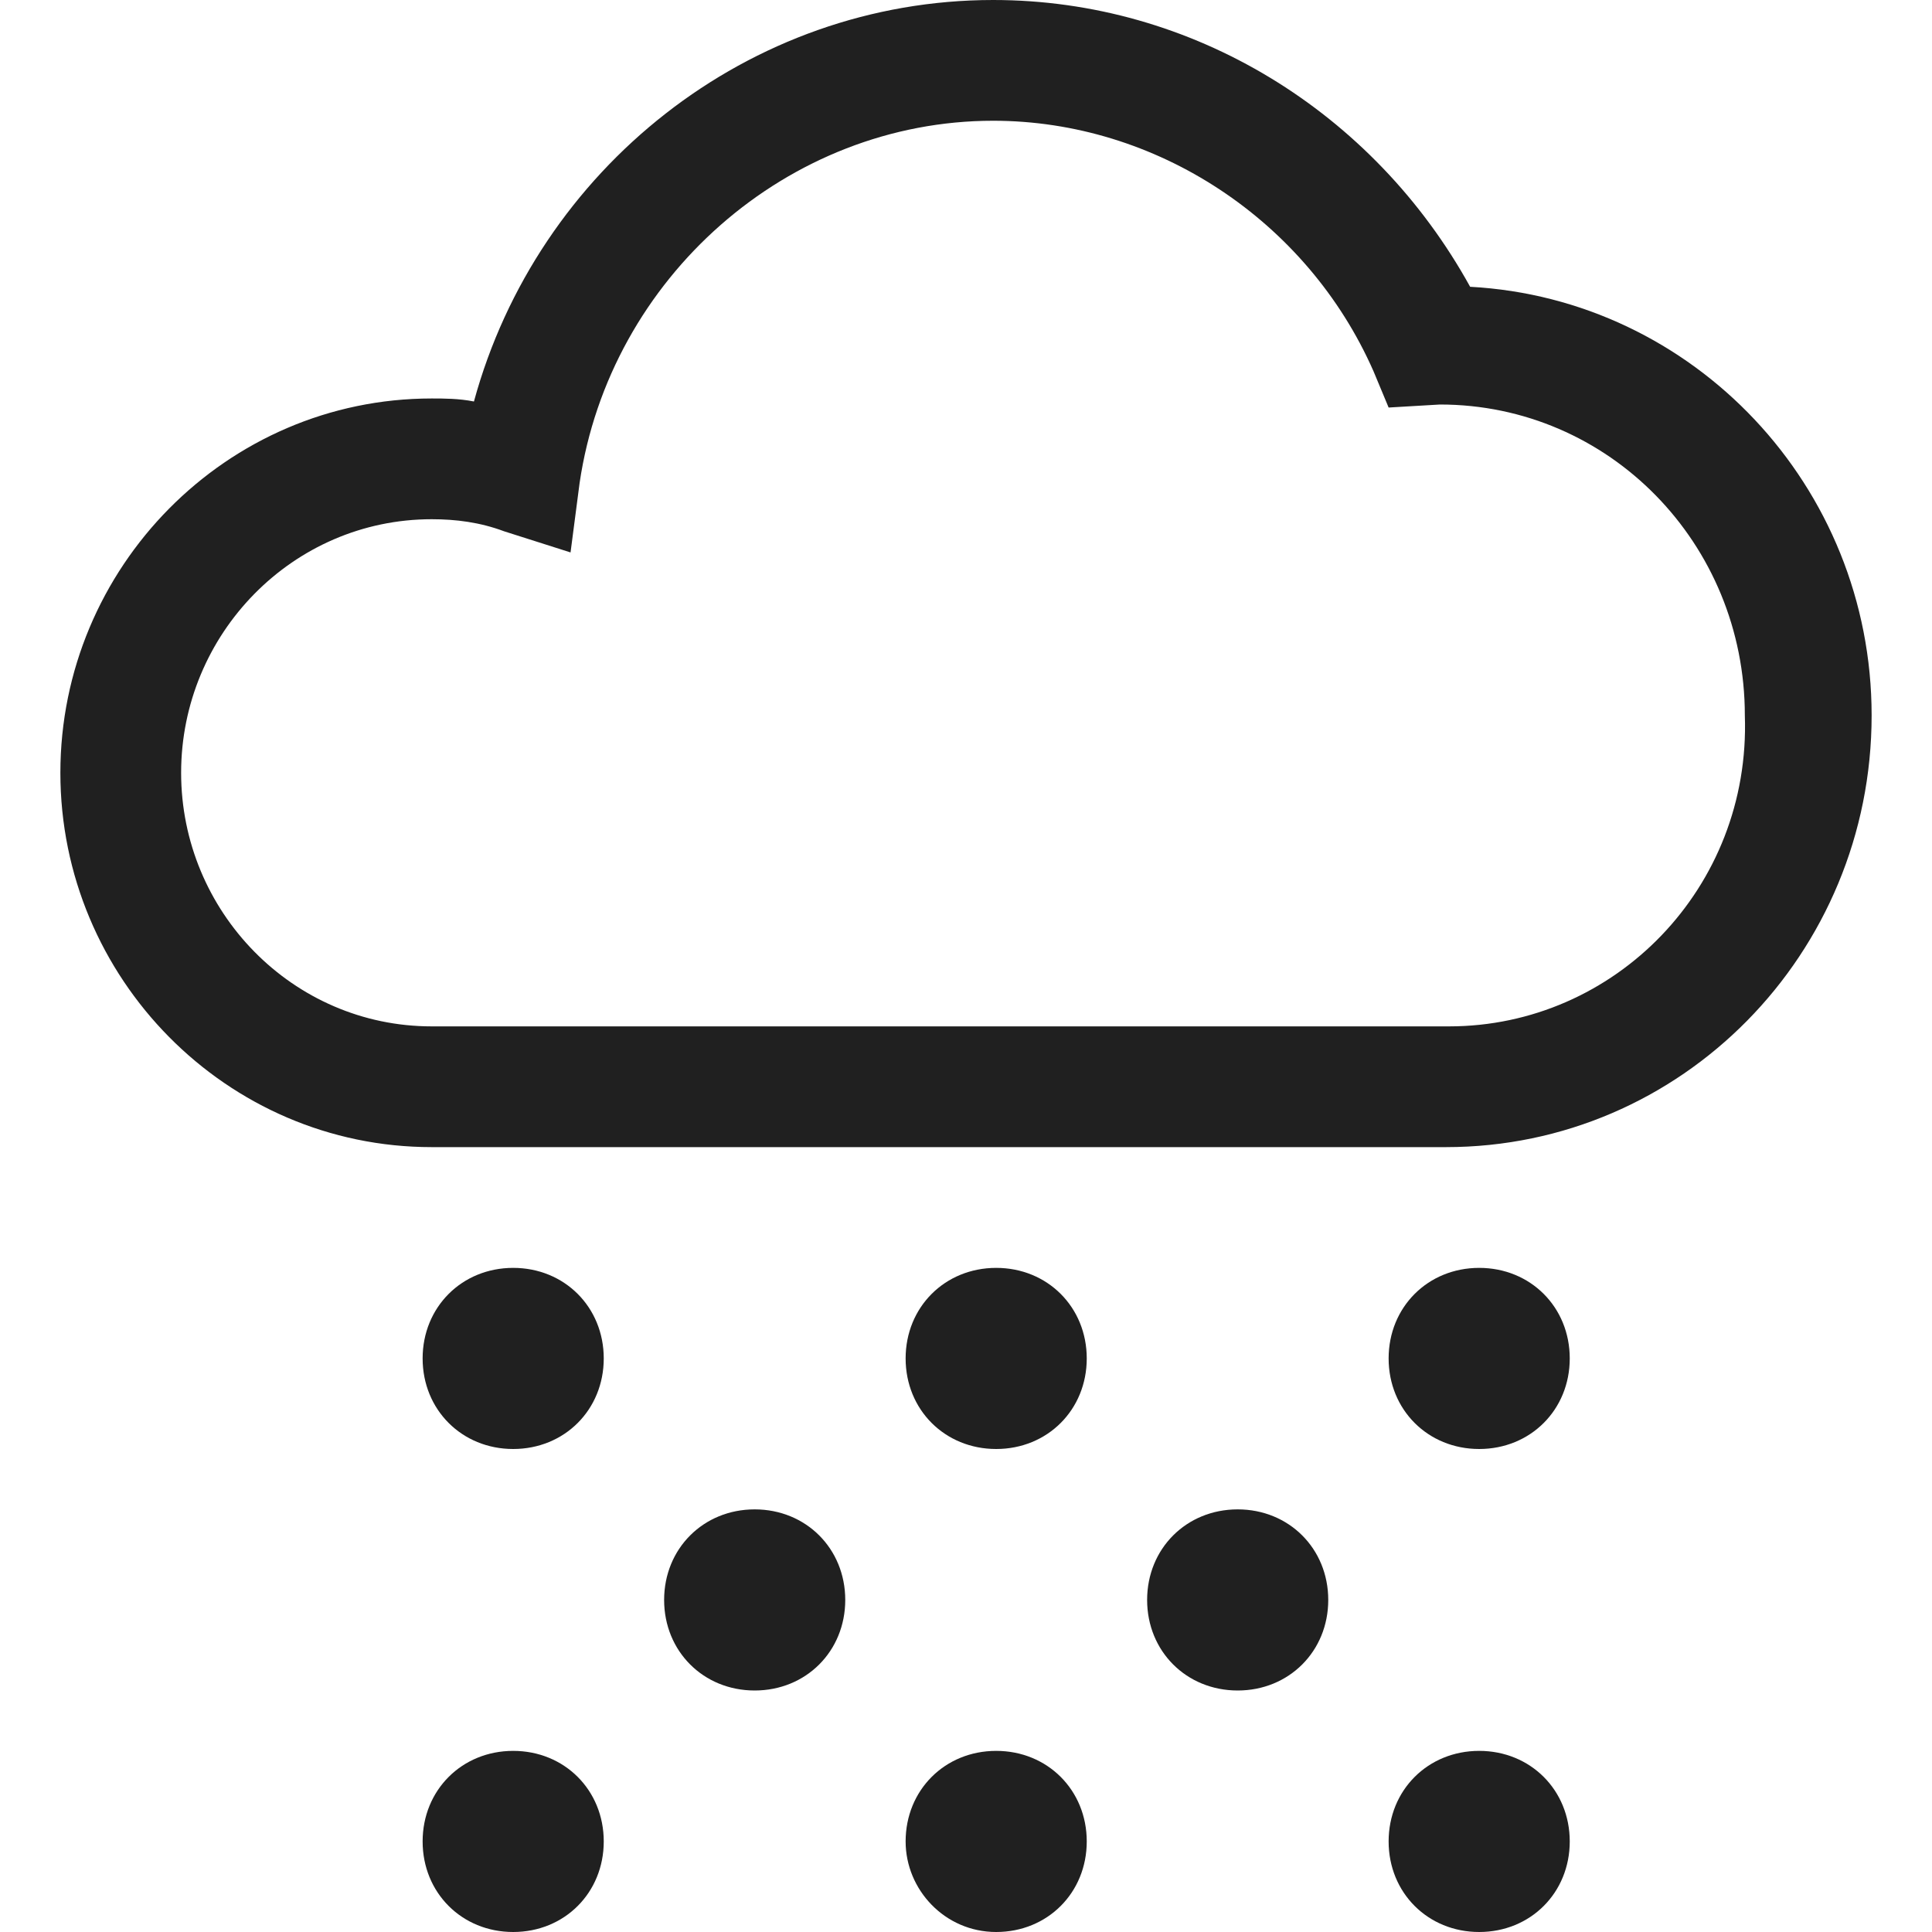 <?xml version="1.0" encoding="utf-8"?>
<!-- Generator: Adobe Illustrator 19.1.0, SVG Export Plug-In . SVG Version: 6.00 Build 0)  -->
<svg version="1.1" id="Layer_2" xmlns="http://www.w3.org/2000/svg" xmlns:xlink="http://www.w3.org/1999/xlink" x="0px" y="0px"
	 viewBox="0 0 64 64" style="enable-background:new 0 0 64 64;" xml:space="preserve">
<style type="text/css">
	.st0{fill:#202020;}
</style>
<g>
	<path class="st0" d="M2,25.6C2,32.4,7.5,38,14.3,38l33.6,0C55.7,38,62,31.6,62,23.7c0-7.6-5.9-13.8-13.3-14.2
		C45.5,3.7,39.5,0,32.9,0c-8.1,0-15.1,5.6-17.2,13.3c-0.5-0.1-1-0.1-1.4-0.1C7.5,13.2,2,18.8,2,25.6z M14.3,17.2
		c0.8,0,1.6,0.1,2.4,0.4l2.2,0.7l0.3-2.3c1-6.8,6.9-12,13.7-12c5.4,0,10.4,3.3,12.6,8.3l0.5,1.2l1.7-0.1c5.6,0,10.1,4.6,10.1,10.3
		C58,29.4,53.5,34,48,34l-33.7,0C9.7,34,6,30.2,6,25.6S9.7,17.2,14.3,17.2z"/>
	<path class="st0" d="M17,42c-1.7,0-3,1.3-3,3c0,1.7,1.3,3,3,3s3-1.3,3-3C20,43.3,18.7,42,17,42z"/>
	<path class="st0" d="M33,48c1.7,0,3-1.3,3-3c0-1.7-1.3-3-3-3s-3,1.3-3,3C30,46.7,31.3,48,33,48z"/>
	<path class="st0" d="M28,53c0-1.7-1.3-3-3-3s-3,1.3-3,3c0,1.7,1.3,3,3,3S28,54.7,28,53z"/>
	<path class="st0" d="M41,56c1.7,0,3-1.3,3-3c0-1.7-1.3-3-3-3s-3,1.3-3,3C38,54.7,39.3,56,41,56z"/>
	<path class="st0" d="M49,42c-1.7,0-3,1.3-3,3c0,1.7,1.3,3,3,3s3-1.3,3-3C52,43.3,50.7,42,49,42z"/>
	<path class="st0" d="M17,58c-1.7,0-3,1.3-3,3c0,1.7,1.3,3,3,3s3-1.3,3-3C20,59.3,18.7,58,17,58z"/>
	<path class="st0" d="M33,64c1.7,0,3-1.3,3-3c0-1.7-1.3-3-3-3s-3,1.3-3,3C30,62.6,31.3,64,33,64z"/>
	<path class="st0" d="M49,58c-1.7,0-3,1.3-3,3c0,1.7,1.3,3,3,3s3-1.3,3-3C52,59.3,50.7,58,49,58z"/>
</g>
</svg>
